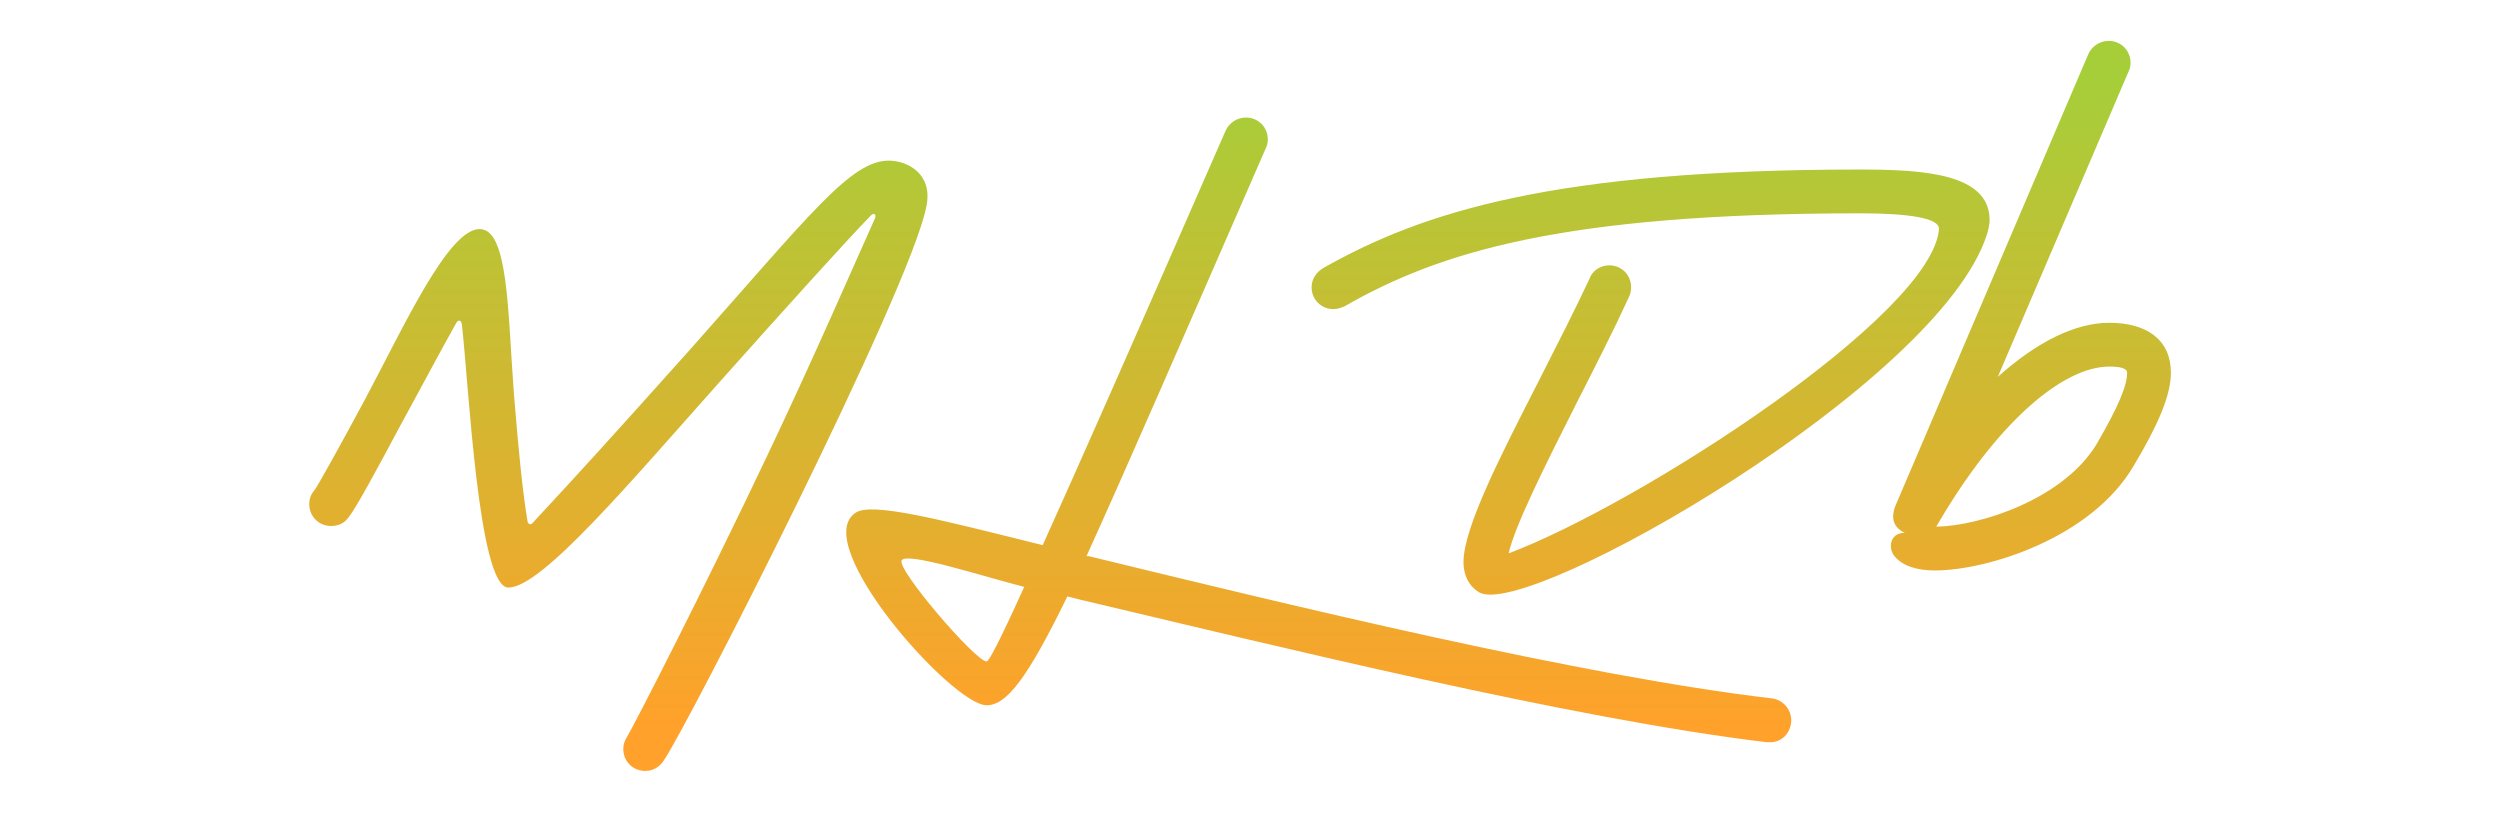 <?xml version="1.0" encoding="UTF-8"?><svg id="uuid-34faf2f9-a400-4d71-85f6-f89d79803e7c" xmlns="http://www.w3.org/2000/svg" xmlns:xlink="http://www.w3.org/1999/xlink" viewBox="0 0 900 297.98"><defs><clipPath id="uuid-6d725c72-cb8d-4d6b-a11b-b650427f0ffe"><path d="M224.389,269.654c0-1.724.493-2.955,1.231-4.187,2.709-4.434,27.833-53.449,50.493-101.232,16.995-35.714,32.02-70.444,38.917-85.715.493-1.478-.493-1.97-1.478-.985-8.867,9.114-31.527,34.237-53.941,59.36-32.759,36.7-64.532,74.631-76.602,74.631-10.837,0-14.286-73.892-16.749-94.828-.247-1.478-1.232-1.724-1.971-.493-5.172,9.113-14.04,25.862-19.212,35.222-9.36,17.488-16.749,31.281-19.705,34.975l-.246.247c-1.232,1.724-3.448,2.709-5.912,2.709-4.434,0-7.882-3.448-7.882-7.882,0-2.217.739-3.694,1.971-5.173.739-.738,9.113-15.764,18.227-32.758,13.793-25.862,29.803-61.084,41.133-61.084,10.345,0,10.099,29.311,12.315,58.867,1.724,21.428,3.202,35.96,4.926,46.305.246,1.232,1.231,1.479,1.97.493,18.719-20.197,26.109-28.325,55.912-61.577,43.596-49.015,58.375-68.72,72.168-68.72,6.65,0,16.01,4.68,13.547,16.503-5.912,30.295-86.454,187.932-94.582,199.508-1.478,2.217-3.695,3.694-6.65,3.694-4.434,0-7.882-3.448-7.882-7.882ZM635.966,267.191c-69.951-8.374-175.863-34.483-247.785-51.479l-3.941-.985c-14.532,29.804-21.921,39.163-29.064,39.163-12.315,0-63.793-57.882-47.291-69.212,5.665-4.188,30.789,2.463,67.488,11.576,12.808-28.325,33.251-74.63,65.764-149.015,1.231-2.956,4.188-4.926,7.39-4.926,4.434,0,7.882,3.448,7.882,7.882,0,1.231-.246,2.217-.739,3.202-30.295,69.459-50.493,116.01-64.532,146.799h.739c71.921,17.487,176.849,43.104,246.061,51.231,3.941.493,6.896,3.941,6.896,7.882,0,4.434-3.448,8.128-7.882,7.882h-.985ZM368.723,211.279c-16.256-4.187-41.872-12.562-44.089-9.605s26.601,36.453,30.542,36.453c.739,0,3.941-5.665,13.547-26.848ZM526.851,202.413c0-12.562,13.793-39.163,26.847-64.779,6.65-13.055,13.301-26.108,18.474-37.192.985-2.956,3.94-4.926,7.143-4.926,4.434,0,7.882,3.448,7.882,7.882,0,1.231-.246,2.463-.739,3.448-5.172,11.331-12.068,24.877-18.719,37.931-11.576,22.907-22.414,44.582-24.631,54.434,47.045-17.734,152.464-85.715,154.928-116.75.246-3.941-10.838-5.665-28.326-5.665-107.39,0-151.725,14.04-185.716,33.498-1.231.492-2.463.985-3.94.985-4.434,0-7.882-3.448-7.882-7.882,0-2.956,1.724-5.418,4.188-6.896,35.714-20.197,83.005-35.468,193.351-35.468,22.907,0,46.553,1.478,46.553,18.227,0,1.478-.493,3.695-.985,5.173-16.995,53.694-165.519,138.917-182.76,128.818-3.695-2.217-5.665-6.157-5.665-10.837ZM682.02,200.196c-2.217-2.464-1.971-8.375,3.694-8.375-4.187-1.971-5.172-5.419-3.202-10.099l69.213-162.07c1.231-2.956,4.188-4.926,7.39-4.926,4.433,0,7.881,3.448,7.881,7.882,0,1.231-.246,2.217-.738,3.202l-47.045,109.853c14.04-12.562,27.833-19.458,40.148-19.458,13.547,0,22.167,6.157,22.167,17.98,0,8.128-4.68,18.966-13.547,33.744-15.271,25.862-52.709,37.438-71.429,37.438-6.158,0-11.576-1.478-14.532-5.172ZM754.681,160.048c7.882-13.546,11.083-21.182,11.083-25.862q0-2.217-6.403-2.217c-16.749,0-40.641,20.197-62.316,57.635,15.764-.246,45.567-9.853,57.637-29.557Z" fill="none" stroke-width="0"/></clipPath><linearGradient id="uuid-a717892f-fb11-4bd1-90f0-96264c742884" x1="450" y1="0" x2="450" y2="290.642" gradientUnits="userSpaceOnUse"><stop offset=".1" stop-color="#a6ce39"/><stop offset=".9" stop-color="#ffa12a"/></linearGradient></defs><g clip-path="url(#uuid-6d725c72-cb8d-4d6b-a11b-b650427f0ffe)"><rect width="900" height="290.642" fill="url(#uuid-a717892f-fb11-4bd1-90f0-96264c742884)" stroke-width="0"/></g></svg>